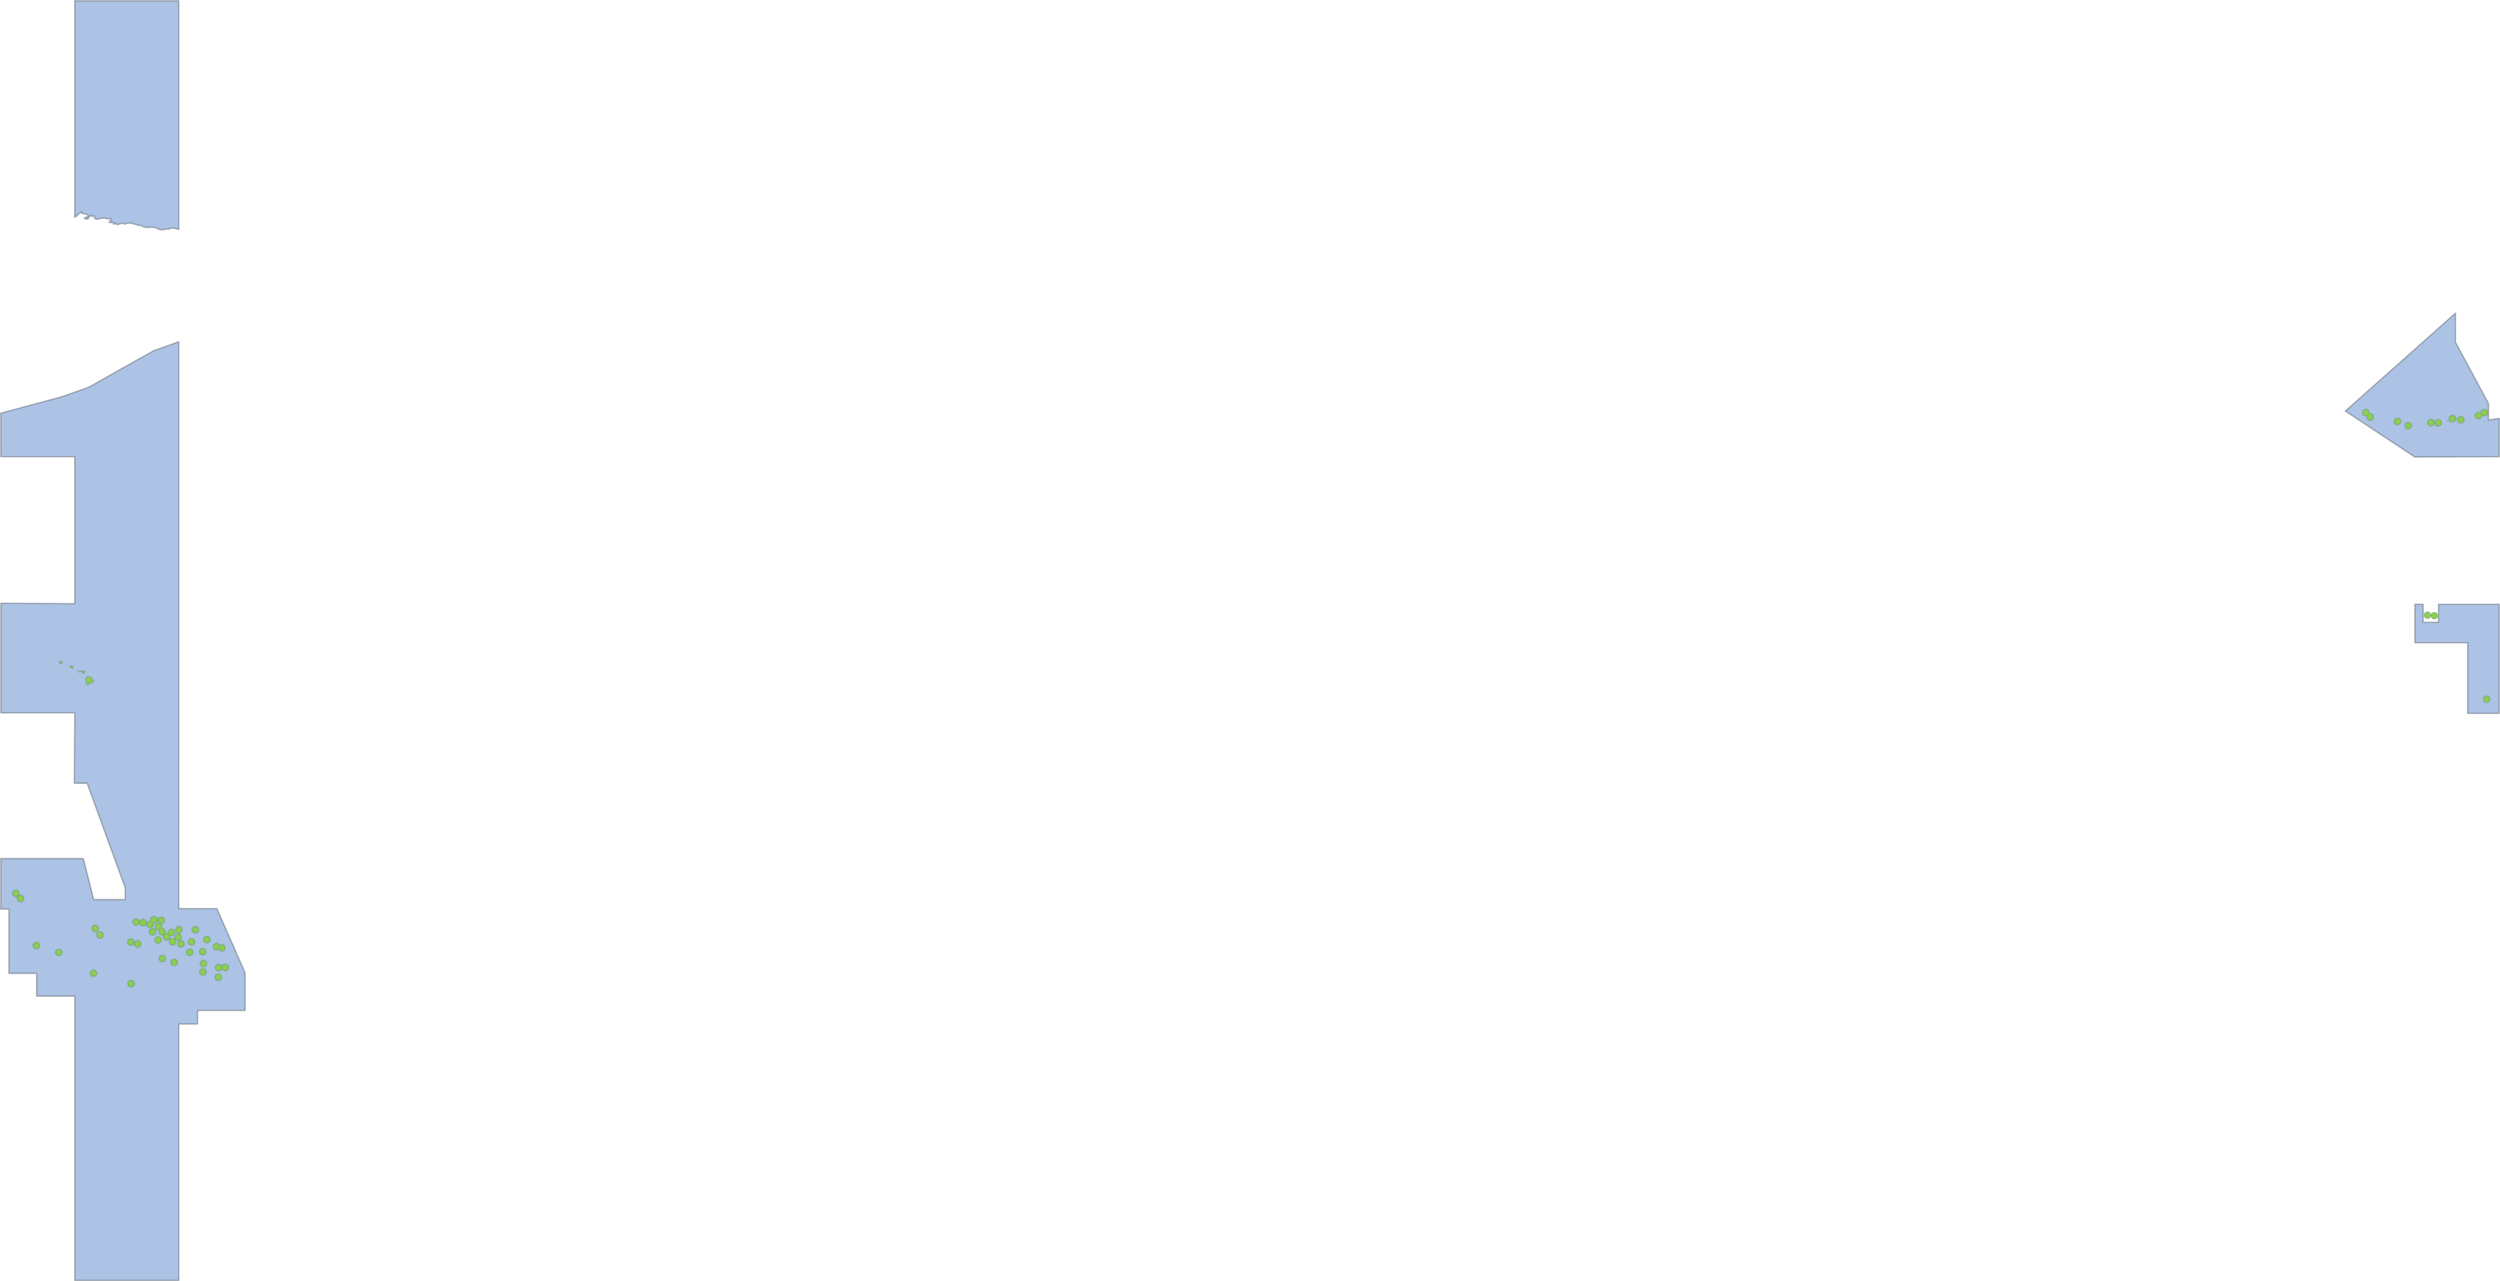 <svg width="1671.094" height="856.393" viewBox="0 0 1671.094 856.393" xmlns="http://www.w3.org/2000/svg" xmlns:usvg="https://github.com/RazrFalcon/usvg" usvg:version="0.8.0">
    <path id="path4961" fill="#3e73c5" fill-opacity="0.429" stroke="#000000" stroke-opacity="0.247" stroke-linecap="round" stroke-linejoin="round" transform="matrix(1 0 0 1 0.5 1.267)" d="M 49.469 -0.75 L 49.469 143.969 L 50.906 143.062 L 51.719 142.062 L 52.594 141.281 L 54.406 140.375 L 53.969 141.281 L 57.656 142.062 L 58.531 142.875 L 57.656 143.781 L 56.75 143.969 L 55.75 144.406 L 56.656 144.969 L 56.562 145.219 L 58.375 145.125 L 58.719 144.25 L 60.156 142.781 L 61.062 143.5 L 61.969 142.969 L 62.875 143.594 L 62.594 144.5 L 63.5 145.219 L 65.375 145.312 L 66.375 144.688 L 68.188 144.688 L 69.156 144.406 L 71.062 144.969 L 71.938 145.031 L 72.844 144.875 L 73.844 145.125 L 73.125 146.031 L 73.031 146.938 L 73.938 147.219 L 72.125 147.375 L 74.031 147.562 L 74.938 147.375 L 75.812 147.469 L 75.094 148.375 L 77 148.469 L 78.781 149 L 78.969 148.469 L 81.75 147.938 C 82.058 148.25 82.326 148.418 82.562 148.5 C 82.815 148.587 83.042 148.569 83.281 148.5 C 83.591 148.408 83.919 148.235 84.344 148.094 C 84.662 147.988 85.041 147.891 85.5 147.875 C 85.806 147.864 86.139 147.902 86.531 147.969 C 86.727 148.003 86.935 148.035 87.156 148.094 L 88.062 148 L 89.062 148.562 L 90.219 148.75 L 90.938 148.906 L 91.844 149.531 L 92.656 149.188 L 93.188 149.469 L 94 149.531 L 94.531 150 L 95.438 150.438 L 98.219 150.812 L 99.125 150.625 L 101.031 150.625 L 103.812 151 L 104.719 151.625 L 105.594 151.781 L 106.062 152.156 L 107.5 152.344 L 109.375 152.25 L 110.469 151.781 L 111.469 151.719 L 111.812 152.156 L 112.812 151.438 L 115.594 151.25 L 117.406 151.625 L 118.375 151.969 L 119 152.344 L 119 -0.75 L 49.469 -0.75 Z M 40.632 263.984 L 0 274.896 L 0 303.973 L 49.469 303.973 L 49.469 402.25 L 0.062 401.969 L 0.062 475.25 L 49.469 475.25 L 49.188 522.282 L 57.749 522.282 L 83.223 592.286 L 83.223 600.033 L 62.111 600.033 L 55.181 572.624 L 0 572.624 L 0 606.429 L 5.469 606.429 L 5.469 649.373 L 23.982 649.373 L 23.982 664.603 L 49.469 664.603 L 49.469 738.844 L 49.469 796.719 L 49.469 854.625 L 119 854.625 L 118.969 683.259 L 131.558 683.259 L 131.558 674.156 L 163.372 674.156 L 163.372 649.051 L 144.469 606.063 L 118.969 606.063 L 119 391.281 L 119 227.126 L 102.373 233.081 L 80.893 245.078 L 58.872 257.552 Z M 1640.841 208.049 L 1567.188 273.5 L 1613.688 304.25 L 1670.094 304.001 L 1670.094 278.407 L 1662.875 279.467 L 1662.875 268.344 L 1640.841 227.495 Z M 1629.487 402.677 L 1629.487 414.732 L 1619.218 414.732 L 1619.218 402.677 L 1613.688 402.677 L 1613.688 428.363 L 1649.007 428.363 L 1649.007 475.594 L 1670.062 475.594 L 1670.062 402.677 Z"/>
    <path id="path42059" fill="#8cce55" stroke="#0f380f" stroke-opacity="0.145" stroke-linecap="round" stroke-linejoin="round" transform="matrix(1 0 0 1 0.5 1.267)" d="M 1580.875 272.281 C 1579.638 272.281 1578.625 273.289 1578.625 274.531 C 1578.625 275.775 1579.638 276.781 1580.875 276.781 C 1581.174 276.781 1581.457 276.731 1581.719 276.625 C 1581.612 276.887 1581.562 277.169 1581.562 277.469 C 1581.562 278.711 1582.575 279.719 1583.812 279.719 C 1585.062 279.719 1586.062 278.711 1586.062 277.469 C 1586.062 276.226 1585.062 275.219 1583.812 275.219 C 1583.514 275.219 1583.23 275.269 1582.969 275.375 C 1583.075 275.113 1583.125 274.831 1583.125 274.531 C 1583.125 273.289 1582.112 272.281 1580.875 272.281 Z"/>
    <path id="path42057" fill="#8cce55" stroke="#0f380f" stroke-opacity="0.145" stroke-linecap="round" stroke-linejoin="round" transform="matrix(1 0 0 1 0.5 1.267)" d="M 1660.062 272.281 C 1658.825 272.281 1657.812 273.289 1657.812 274.531 C 1657.812 274.676 1657.813 274.831 1657.843 274.969 C 1657.432 274.525 1656.836 274.25 1656.187 274.25 C 1654.95 274.25 1653.937 275.257 1653.937 276.5 C 1653.937 277.743 1654.95 278.75 1656.187 278.75 C 1657.425 278.75 1658.437 277.743 1658.437 276.5 C 1658.437 276.355 1658.436 276.2 1658.406 276.062 C 1658.818 276.508 1659.411 276.781 1660.062 276.781 C 1661.312 276.781 1662.312 275.775 1662.312 274.531 C 1662.312 273.289 1661.312 272.281 1660.062 272.281 Z"/>
    <path id="path42055" fill="#8cce55" stroke="#0f380f" stroke-opacity="0.145" stroke-linecap="round" stroke-linejoin="round" transform="matrix(1 0 0 1 0.5 1.267)" d="M 1638.812 276.25 C 1637.575 276.25 1636.562 277.257 1636.562 278.5 C 1636.562 278.901 1636.659 279.268 1636.844 279.594 L 1636.438 279.844 L 1635.562 279.937 L 1636.438 280.031 L 1637.031 279.844 C 1637.443 280.383 1638.085 280.75 1638.812 280.75 C 1639.775 280.75 1640.583 280.155 1640.906 279.312 L 1641.125 279.312 L 1641.312 278.406 L 1640.844 277.5 L 1640.813 277.5 C 1640.446 276.761 1639.7 276.25 1638.813 276.25 L 1638.812 276.25 Z"/>
    <path id="path42053" fill="#8cce55" stroke="#0f380f" stroke-opacity="0.145" stroke-linecap="round" stroke-linejoin="round" transform="matrix(1 0 0 1 0.5 1.267)" d="M 1644.438 277.094 C 1643.2 277.094 1642.188 278.101 1642.188 279.344 C 1642.188 279.422 1642.211 279.486 1642.218 279.562 L 1642.031 279.656 L 1642.218 279.656 C 1642.378 280.744 1643.31 281.594 1644.437 281.594 C 1645.687 281.594 1646.687 280.586 1646.687 279.344 C 1646.687 278.101 1645.687 277.094 1644.437 277.094 L 1644.438 277.094 Z"/>
    <path id="path42051" fill="#8cce55" stroke="#0f380f" stroke-opacity="0.145" stroke-linecap="round" stroke-linejoin="round" transform="matrix(1 0 0 1 0.5 1.267)" d="M 1602.062 278.188 C 1600.812 278.188 1599.812 279.195 1599.812 280.438 C 1599.812 281.68 1600.812 282.688 1602.062 282.688 C 1603.3 282.688 1604.312 281.68 1604.312 280.438 C 1604.312 279.195 1603.3 278.188 1602.062 278.188 Z"/>
    <path id="path42049" fill="#8cce55" stroke="#0f380f" stroke-opacity="0.145" stroke-linecap="round" stroke-linejoin="round" transform="matrix(1 0 0 1 0.5 1.267)" d="M 1624.438 278.969 C 1623.2 278.969 1622.188 279.976 1622.188 281.219 C 1622.188 282.461 1623.2 283.469 1624.438 283.469 C 1625.564 283.469 1626.454 282.634 1626.625 281.562 L 1627 281.281 L 1626.812 280.406 L 1626.625 280.844 C 1626.451 279.776 1625.562 278.969 1624.438 278.969 Z"/>
    <path id="path42047" fill="#8cce55" stroke="#0f380f" stroke-opacity="0.145" stroke-linecap="round" stroke-linejoin="round" transform="matrix(1 0 0 1 0.5 1.267)" d="M 1627 281.281 C 1626.999 281.302 1627 281.324 1627 281.344 C 1627 282.586 1628 283.594 1629.25 283.594 C 1630.488 283.594 1631.5 282.586 1631.5 281.344 C 1631.5 280.101 1630.488 279.094 1629.25 279.094 C 1628.021 279.094 1627.033 280.067 1627 281.281 Z"/>
    <path id="path42045" fill="#8cce55" stroke="#0f380f" stroke-opacity="0.145" stroke-linecap="round" stroke-linejoin="round" transform="matrix(1 0 0 1 0.5 1.267)" d="M 1609.219 281.031 C 1607.969 281.031 1606.969 282.039 1606.969 283.281 C 1606.969 284.525 1607.969 285.531 1609.219 285.531 C 1610.456 285.531 1611.469 284.525 1611.469 283.281 C 1611.469 282.039 1610.456 281.031 1609.219 281.031 Z"/>
    <path id="path42043" fill="#8cce55" stroke="#0f380f" stroke-opacity="0.145" stroke-linecap="round" stroke-linejoin="round" transform="matrix(1 0 0 1 0.5 1.267)" d="M 40.094 440.844 L 39.188 441.188 L 39.562 442.094 L 40.469 442.562 L 41 441.844 L 41 440.938 L 40.094 440.844 L 40.094 440.844 Z"/>
    <path id="path42041" fill="#8cce55" stroke="#0f380f" stroke-opacity="0.145" stroke-linecap="round" stroke-linejoin="round" transform="matrix(1 0 0 1 0.5 1.267)" d="M 46.844 443.625 L 46.219 444.531 L 47.125 444.906 L 48.031 445.531 L 48.562 444.969 L 47.844 444 L 46.844 443.625 L 46.844 443.625 Z"/>
    <path id="path42039" fill="#8cce55" stroke="#0f380f" stroke-opacity="0.145" stroke-linecap="round" stroke-linejoin="round" transform="matrix(1 0 0 1 0.5 1.267)" d="M 55.219 447.062 L 53.312 447.406 L 54.312 447.875 L 54.688 448.75 L 56.031 448.5 L 56.125 447.594 L 55.219 447.062 Z"/>
    <path id="path42037" fill="#8cce55" stroke="#0f380f" stroke-opacity="0.145" stroke-linecap="round" stroke-linejoin="round" transform="matrix(1 0 0 1 0.5 1.267)" d="M 51.719 447.156 L 52.25 448.031 L 52.594 447.406 L 51.719 447.156 Z"/>
    <path id="path42035" fill="#8cce55" stroke="#0f380f" stroke-opacity="0.145" stroke-linecap="round" stroke-linejoin="round" transform="matrix(1 0 0 1 0.5 1.267)" d="M 58.094 450.656 L 57.656 451.562 L 56.844 452.437 L 56.844 453.344 L 57.188 454.25 L 57.281 456.156 L 58.094 456.5 L 59.906 455.25 L 60.781 455.062 L 61.688 454.531 L 61.969 453.625 L 61.062 452.906 L 60.781 452 L 59.906 451.375 L 58.094 450.656 L 58.094 450.656 Z"/>
    <path id="path42033" fill="#8cce55" stroke="#0f380f" stroke-opacity="0.145" stroke-linecap="round" stroke-linejoin="round" transform="matrix(1 0 0 1 0.5 1.267)" d="M 1661.75 463.906 C 1660.513 463.906 1659.5 464.915 1659.5 466.156 C 1659.5 467.399 1660.513 468.406 1661.75 468.406 C 1662.987 468.406 1664 467.399 1664 466.156 C 1664 464.915 1662.987 463.906 1661.75 463.906 Z"/>
    <path id="path42031" fill="#8cce55" stroke="#0f380f" stroke-opacity="0.145" stroke-linecap="round" stroke-linejoin="round" transform="matrix(1 0 0 1 0.5 1.267)" d="M 10.062 593.656 C 8.82 593.656 7.812 594.664 7.812 595.906 C 7.812 597.149 8.82 598.156 10.062 598.156 C 11.305 598.156 12.312 597.149 12.312 595.906 C 12.312 594.664 11.305 593.656 10.062 593.656 Z"/>
    <path id="path42029" fill="#8cce55" stroke="#0f380f" stroke-opacity="0.145" stroke-linecap="round" stroke-linejoin="round" transform="matrix(1 0 0 1 0.5 1.267)" d="M 13.188 597.094 C 11.945 597.094 10.938 598.101 10.938 599.344 C 10.938 600.586 11.945 601.594 13.188 601.594 C 14.43 601.594 15.438 600.586 15.438 599.344 C 15.438 598.101 14.43 597.094 13.188 597.094 Z"/>
    <path id="path42027" fill="#8cce55" stroke="#0f380f" stroke-opacity="0.145" stroke-linecap="round" stroke-linejoin="round" transform="matrix(1 0 0 1 0.5 1.267)" d="M 102.406 611.187 C 101.164 611.187 100.156 612.195 100.156 613.437 C 100.156 613.818 100.239 614.186 100.406 614.5 C 100.195 614.434 99.983 614.375 99.75 614.375 C 98.507 614.375 97.5 615.382 97.5 616.625 C 97.5 617.867 98.507 618.875 99.75 618.875 C 100.993 618.875 102 617.867 102 616.625 C 102 616.249 101.882 615.905 101.719 615.594 C 101.934 615.663 102.168 615.687 102.406 615.687 C 103.649 615.687 104.656 614.679 104.656 613.437 C 104.656 612.195 103.649 611.187 102.406 611.187 L 102.406 611.187 Z"/>
    <path id="path42025" fill="#8cce55" stroke="#0f380f" stroke-opacity="0.145" stroke-linecap="round" stroke-linejoin="round" transform="matrix(1 0 0 1 0.5 1.267)" d="M 107.281 611.719 C 106.039 611.719 105.031 612.726 105.031 613.969 C 105.031 614.818 105.493 615.554 106.188 615.937 C 105.918 615.823 105.623 615.781 105.312 615.781 C 104.07 615.781 103.062 616.789 103.062 618.031 C 103.062 619.273 104.07 620.281 105.312 620.281 C 105.587 620.281 105.85 620.215 106.094 620.125 C 105.781 620.511 105.594 620.995 105.594 621.531 C 105.594 622.774 106.603 623.781 107.844 623.781 C 109.086 623.781 110.094 622.774 110.094 621.531 C 110.094 620.289 109.086 619.281 107.844 619.281 C 107.58 619.281 107.329 619.323 107.094 619.406 C 107.391 619.025 107.562 618.551 107.562 618.031 C 107.562 617.179 107.105 616.413 106.406 616.031 C 106.675 616.145 106.971 616.219 107.281 616.219 C 108.524 616.219 109.531 615.211 109.531 613.969 C 109.531 612.726 108.524 611.719 107.281 611.719 Z"/>
    <path id="path42023" fill="#8cce55" stroke="#0f380f" stroke-opacity="0.145" stroke-linecap="round" stroke-linejoin="round" transform="matrix(1 0 0 1 0.5 1.267)" d="M 90.469 612.844 C 89.225 612.844 88.219 613.851 88.219 615.094 C 88.219 616.337 89.225 617.344 90.469 617.344 C 91.71 617.344 92.719 616.337 92.719 615.094 C 92.719 613.851 91.71 612.844 90.469 612.844 Z"/>
    <path id="path42021" fill="#8cce55" stroke="#0f380f" stroke-opacity="0.145" stroke-linecap="round" stroke-linejoin="round" transform="matrix(1 0 0 1 0.5 1.267)" d="M 95.156 613.219 C 93.912 613.219 92.906 614.226 92.906 615.469 C 92.906 616.71 93.912 617.719 95.156 617.719 C 96.397 617.719 97.406 616.71 97.406 615.469 C 97.406 614.226 96.397 613.219 95.156 613.219 Z"/>
    <path id="path42019" fill="#8cce55" stroke="#0f380f" stroke-opacity="0.145" stroke-linecap="round" stroke-linejoin="round" transform="matrix(1 0 0 1 0.5 1.267)" d="M 63.188 617.094 C 61.945 617.094 60.938 618.101 60.938 619.344 C 60.938 620.586 61.945 621.594 63.188 621.594 C 64.43 621.594 65.438 620.586 65.438 619.344 C 65.438 618.101 64.43 617.094 63.188 617.094 Z"/>
    <path id="path42017" fill="#8cce55" stroke="#0f380f" stroke-opacity="0.145" stroke-linecap="round" stroke-linejoin="round" transform="matrix(1 0 0 1 0.5 1.267)" d="M 119.094 617.906 C 117.853 617.906 116.844 618.914 116.844 620.156 C 116.844 621.4 117.853 622.406 119.094 622.406 C 120.338 622.406 121.344 621.4 121.344 620.156 C 121.344 618.914 120.338 617.906 119.094 617.906 Z"/>
    <path id="path42015" fill="#8cce55" stroke="#0f380f" stroke-opacity="0.145" stroke-linecap="round" stroke-linejoin="round" transform="matrix(1 0 0 1 0.5 1.267)" d="M 130.062 617.969 C 128.82 617.969 127.812 618.976 127.812 620.219 C 127.812 621.46 128.82 622.469 130.062 622.469 C 131.305 622.469 132.312 621.46 132.312 620.219 C 132.312 618.976 131.305 617.969 130.062 617.969 Z"/>
    <path id="path42013" fill="#8cce55" stroke="#0f380f" stroke-opacity="0.145" stroke-linecap="round" stroke-linejoin="round" transform="matrix(1 0 0 1 0.5 1.267)" d="M 101.5 619.375 C 100.257 619.375 99.25 620.383 99.25 621.625 C 99.25 622.867 100.257 623.875 101.5 623.875 C 102.743 623.875 103.75 622.867 103.75 621.625 C 103.75 620.383 102.743 619.375 101.5 619.375 Z"/>
    <path id="path42011" fill="#8cce55" stroke="#0f380f" stroke-opacity="0.145" stroke-linecap="round" stroke-linejoin="round" transform="matrix(1 0 0 1 0.5 1.267)" d="M 114.062 619.75 C 112.82 619.75 111.812 620.758 111.812 622 C 111.812 622.388 111.92 622.744 112.094 623.062 C 111.746 622.842 111.317 622.719 110.875 622.719 C 109.632 622.719 108.625 623.726 108.625 624.969 C 108.625 626.211 109.632 627.219 110.875 627.219 C 112.118 627.219 113.125 626.211 113.125 624.969 C 113.125 624.558 113.036 624.175 112.844 623.844 C 113.199 624.077 113.606 624.25 114.062 624.25 C 115.304 624.25 116.312 623.242 116.312 622 C 116.312 620.758 115.304 619.75 114.062 619.75 Z"/>
    <path id="path42009" fill="#8cce55" stroke="#0f380f" stroke-opacity="0.145" stroke-linecap="round" stroke-linejoin="round" transform="matrix(1 0 0 1 0.5 1.267)" d="M 66.312 621.469 C 65.07 621.469 64.062 622.476 64.062 623.719 C 64.062 624.961 65.07 625.969 66.312 625.969 C 67.555 625.969 68.562 624.961 68.562 623.719 C 68.562 622.476 67.555 621.469 66.312 621.469 Z"/>
    <path id="path42007" fill="#8cce55" stroke="#0f380f" stroke-opacity="0.145" stroke-linecap="round" stroke-linejoin="round" transform="matrix(1 0 0 1 0.5 1.267)" d="M 118.438 622.875 C 117.195 622.875 116.188 623.883 116.188 625.125 C 116.188 626.366 117.195 627.375 118.438 627.375 C 119.681 627.375 120.688 626.366 120.688 625.125 C 120.688 623.883 119.681 622.875 118.438 622.875 Z"/>
    <path id="path42005" fill="#8cce55" stroke="#0f380f" stroke-opacity="0.145" stroke-linecap="round" stroke-linejoin="round" transform="matrix(1 0 0 1 0.5 1.267)" d="M 137.812 624.531 C 136.57 624.531 135.562 625.54 135.562 626.781 C 135.562 628.024 136.57 629.031 137.812 629.031 C 139.056 629.031 140.062 628.024 140.062 626.781 C 140.062 625.54 139.056 624.531 137.812 624.531 Z"/>
    <path id="path42003" fill="#8cce55" stroke="#0f380f" stroke-opacity="0.145" stroke-linecap="round" stroke-linejoin="round" transform="matrix(1 0 0 1 0.5 1.267)" d="M 105.125 624.719 C 103.882 624.719 102.875 625.727 102.875 626.969 C 102.875 628.211 103.882 629.219 105.125 629.219 C 106.368 629.219 107.375 628.211 107.375 626.969 C 107.375 625.727 106.368 624.719 105.125 624.719 Z"/>
    <path id="path42001" fill="#8cce55" stroke="#0f380f" stroke-opacity="0.145" stroke-linecap="round" stroke-linejoin="round" transform="matrix(1 0 0 1 0.5 1.267)" d="M 114.844 626.031 C 113.601 626.031 112.594 627.039 112.594 628.281 C 112.594 629.522 113.601 630.531 114.844 630.531 C 116.085 630.531 117.094 629.522 117.094 628.281 C 117.094 627.039 116.085 626.031 114.844 626.031 Z"/>
    <path id="path41999" fill="#8cce55" stroke="#0f380f" stroke-opacity="0.145" stroke-linecap="round" stroke-linejoin="round" transform="matrix(1 0 0 1 0.5 1.267)" d="M 127.531 626.062 C 126.29 626.062 125.281 627.07 125.281 628.312 C 125.281 629.556 126.29 630.562 127.531 630.562 C 128.775 630.562 129.781 629.556 129.781 628.312 C 129.781 627.07 128.775 626.062 127.531 626.062 Z"/>
    <path id="path41997" fill="#8cce55" stroke="#0f380f" stroke-opacity="0.145" stroke-linecap="round" stroke-linejoin="round" transform="matrix(1 0 0 1 0.5 1.267)" d="M 86.969 626.219 C 85.726 626.219 84.719 627.226 84.719 628.469 C 84.719 629.711 85.726 630.719 86.969 630.719 C 88.213 630.719 89.219 629.711 89.219 628.469 C 89.219 627.226 88.213 626.219 86.969 626.219 Z"/>
    <path id="path41995" fill="#8cce55" stroke="#0f380f" stroke-opacity="0.145" stroke-linecap="round" stroke-linejoin="round" transform="matrix(1 0 0 1 0.5 1.267)" d="M 120.469 627.406 C 119.225 627.406 118.219 628.414 118.219 629.656 C 118.219 630.899 119.225 631.906 120.469 631.906 C 121.71 631.906 122.719 630.899 122.719 629.656 C 122.719 628.414 121.71 627.406 120.469 627.406 Z"/>
    <path id="path41993" fill="#8cce55" stroke="#0f380f" stroke-opacity="0.145" stroke-linecap="round" stroke-linejoin="round" transform="matrix(1 0 0 1 0.5 1.267)" d="M 91.562 627.469 C 90.32 627.469 89.312 628.476 89.312 629.719 C 89.312 630.961 90.32 631.969 91.562 631.969 C 92.806 631.969 93.812 630.961 93.812 629.719 C 93.812 628.476 92.806 627.469 91.562 627.469 Z"/>
    <path id="path41991" fill="#8cce55" stroke="#0f380f" stroke-opacity="0.145" stroke-linecap="round" stroke-linejoin="round" transform="matrix(1 0 0 1 0.5 1.267)" d="M 23.812 628.531 C 22.57 628.531 21.562 629.539 21.562 630.781 C 21.562 632.023 22.57 633.031 23.812 633.031 C 25.055 633.031 26.062 632.023 26.062 630.781 C 26.062 629.539 25.055 628.531 23.812 628.531 Z"/>
    <path id="path41989" fill="#8cce55" stroke="#0f380f" stroke-opacity="0.145" stroke-linecap="round" stroke-linejoin="round" transform="matrix(1 0 0 1 0.5 1.267)" d="M 144.125 629.219 C 142.882 629.219 141.875 630.227 141.875 631.469 C 141.875 632.711 142.882 633.719 144.125 633.719 C 144.722 633.719 145.253 633.474 145.656 633.094 C 145.946 634.002 146.808 634.656 147.812 634.656 C 149.056 634.656 150.062 633.649 150.062 632.406 C 150.062 631.165 149.056 630.156 147.812 630.156 C 147.208 630.156 146.654 630.424 146.25 630.812 C 145.965 629.897 145.135 629.219 144.125 629.219 Z"/>
    <path id="path41987" fill="#8cce55" stroke="#0f380f" stroke-opacity="0.145" stroke-linecap="round" stroke-linejoin="round" transform="matrix(1 0 0 1 0.5 1.267)" d="M 135.031 632.594 C 133.79 632.594 132.781 633.601 132.781 634.844 C 132.781 636.087 133.79 637.094 135.031 637.094 C 136.275 637.094 137.281 636.087 137.281 634.844 C 137.281 633.601 136.275 632.594 135.031 632.594 Z"/>
    <path id="path41985" fill="#8cce55" stroke="#0f380f" stroke-opacity="0.145" stroke-linecap="round" stroke-linejoin="round" transform="matrix(1 0 0 1 0.5 1.267)" d="M 126.312 633.031 C 125.07 633.031 124.062 634.039 124.062 635.281 C 124.062 636.525 125.07 637.531 126.312 637.531 C 127.555 637.531 128.562 636.525 128.562 635.281 C 128.562 634.039 127.555 633.031 126.312 633.031 Z"/>
    <path id="path41983" fill="#8cce55" stroke="#0f380f" stroke-opacity="0.145" stroke-linecap="round" stroke-linejoin="round" transform="matrix(1 0 0 1 0.5 1.267)" d="M 38.812 633.125 C 37.57 633.125 36.562 634.132 36.562 635.375 C 36.562 636.617 37.57 637.625 38.812 637.625 C 40.055 637.625 41.062 636.617 41.062 635.375 C 41.062 634.132 40.055 633.125 38.812 633.125 Z"/>
    <path id="path41981" fill="#8cce55" stroke="#0f380f" stroke-opacity="0.145" stroke-linecap="round" stroke-linejoin="round" transform="matrix(1 0 0 1 0.5 1.267)" d="M 108.031 637.25 C 106.789 637.25 105.781 638.257 105.781 639.5 C 105.781 640.742 106.789 641.75 108.031 641.75 C 109.274 641.75 110.281 640.742 110.281 639.5 C 110.281 638.257 109.274 637.25 108.031 637.25 Z"/>
    <path id="path41979" fill="#8cce55" stroke="#0f380f" stroke-opacity="0.145" stroke-linecap="round" stroke-linejoin="round" transform="matrix(1 0 0 1 0.5 1.267)" d="M 115.875 639.781 C 114.632 639.781 113.625 640.789 113.625 642.031 C 113.625 643.272 114.632 644.281 115.875 644.281 C 117.118 644.281 118.125 643.272 118.125 642.031 C 118.125 640.789 117.118 639.781 115.875 639.781 Z"/>
    <path id="path41977" fill="#8cce55" stroke="#0f380f" stroke-opacity="0.145" stroke-linecap="round" stroke-linejoin="round" transform="matrix(1 0 0 1 0.5 1.267)" d="M 135.469 640.625 C 134.225 640.625 133.219 641.632 133.219 642.875 C 133.219 644.117 134.225 645.125 135.469 645.125 C 136.71 645.125 137.719 644.117 137.719 642.875 C 137.719 641.632 136.71 640.625 135.469 640.625 Z"/>
    <path id="path41975" fill="#8cce55" stroke="#0f380f" stroke-opacity="0.145" stroke-linecap="round" stroke-linejoin="round" transform="matrix(1 0 0 1 0.5 1.267)" d="M 150.062 643.125 C 148.931 643.125 148.002 643.975 147.844 645.062 C 147.623 644.053 146.702 643.281 145.625 643.281 C 144.382 643.281 143.375 644.29 143.375 645.531 C 143.375 646.774 144.382 647.781 145.625 647.781 C 146.753 647.781 147.682 646.958 147.844 645.875 C 148.065 646.885 148.986 647.625 150.062 647.625 C 151.305 647.625 152.312 646.617 152.312 645.375 C 152.312 644.132 151.305 643.125 150.062 643.125 Z"/>
    <path id="path41973" fill="#8cce55" stroke="#0f380f" stroke-opacity="0.145" stroke-linecap="round" stroke-linejoin="round" transform="matrix(1 0 0 1 0.5 1.267)" d="M 135.219 646.219 C 133.975 646.219 132.969 647.226 132.969 648.469 C 132.969 649.711 133.975 650.719 135.219 650.719 C 136.461 650.719 137.469 649.711 137.469 648.469 C 137.469 647.226 136.461 646.219 135.219 646.219 Z"/>
    <path id="path41971" fill="#8cce55" stroke="#0f380f" stroke-opacity="0.145" stroke-linecap="round" stroke-linejoin="round" transform="matrix(1 0 0 1 0.5 1.267)" d="M 61.969 647.031 C 60.726 647.031 59.719 648.04 59.719 649.281 C 59.719 650.524 60.726 651.531 61.969 651.531 C 63.212 651.531 64.219 650.524 64.219 649.281 C 64.219 648.04 63.212 647.031 61.969 647.031 Z"/>
    <path id="path41969" fill="#8cce55" stroke="#0f380f" stroke-opacity="0.145" stroke-linecap="round" stroke-linejoin="round" transform="matrix(1 0 0 1 0.5 1.267)" d="M 145.469 649.781 C 144.225 649.781 143.219 650.789 143.219 652.031 C 143.219 653.272 144.225 654.281 145.469 654.281 C 146.71 654.281 147.719 653.272 147.719 652.031 C 147.719 650.789 146.71 649.781 145.469 649.781 Z"/>
    <path id="path5039" fill="#8cce55" stroke="#0f380f" stroke-opacity="0.145" stroke-linecap="round" stroke-linejoin="round" transform="matrix(1 0 0 1 0.5 1.267)" d="M 87.125 653.969 C 85.882 653.969 84.875 654.976 84.875 656.219 C 84.875 657.461 85.882 658.469 87.125 658.469 C 88.368 658.469 89.375 657.461 89.375 656.219 C 89.375 654.976 88.368 653.969 87.125 653.969 Z"/>
    <path id="path42033-9" fill="#8cce55" stroke="#0f380f" stroke-opacity="0.145" stroke-linecap="round" stroke-linejoin="round" transform="matrix(1 0 0 1 0.5 1.267)" d="M 1626.699 408.032 C 1625.462 408.032 1624.449 409.041 1624.449 410.282 C 1624.449 411.524 1625.462 412.532 1626.699 412.532 C 1627.937 412.532 1628.949 411.524 1628.949 410.282 C 1628.949 409.041 1627.937 408.032 1626.699 408.032 Z"/>
    <path id="path42033-5" fill="#8cce55" stroke="#0f380f" stroke-opacity="0.145" stroke-linecap="round" stroke-linejoin="round" transform="matrix(1 0 0 1 0.5 1.267)" d="M 1622.103 407.678 C 1620.866 407.678 1619.853 408.687 1619.853 409.928 C 1619.853 411.171 1620.866 412.178 1622.103 412.178 C 1623.341 412.178 1624.353 411.171 1624.353 409.928 C 1624.353 408.687 1623.341 407.678 1622.103 407.678 Z"/>
</svg>
